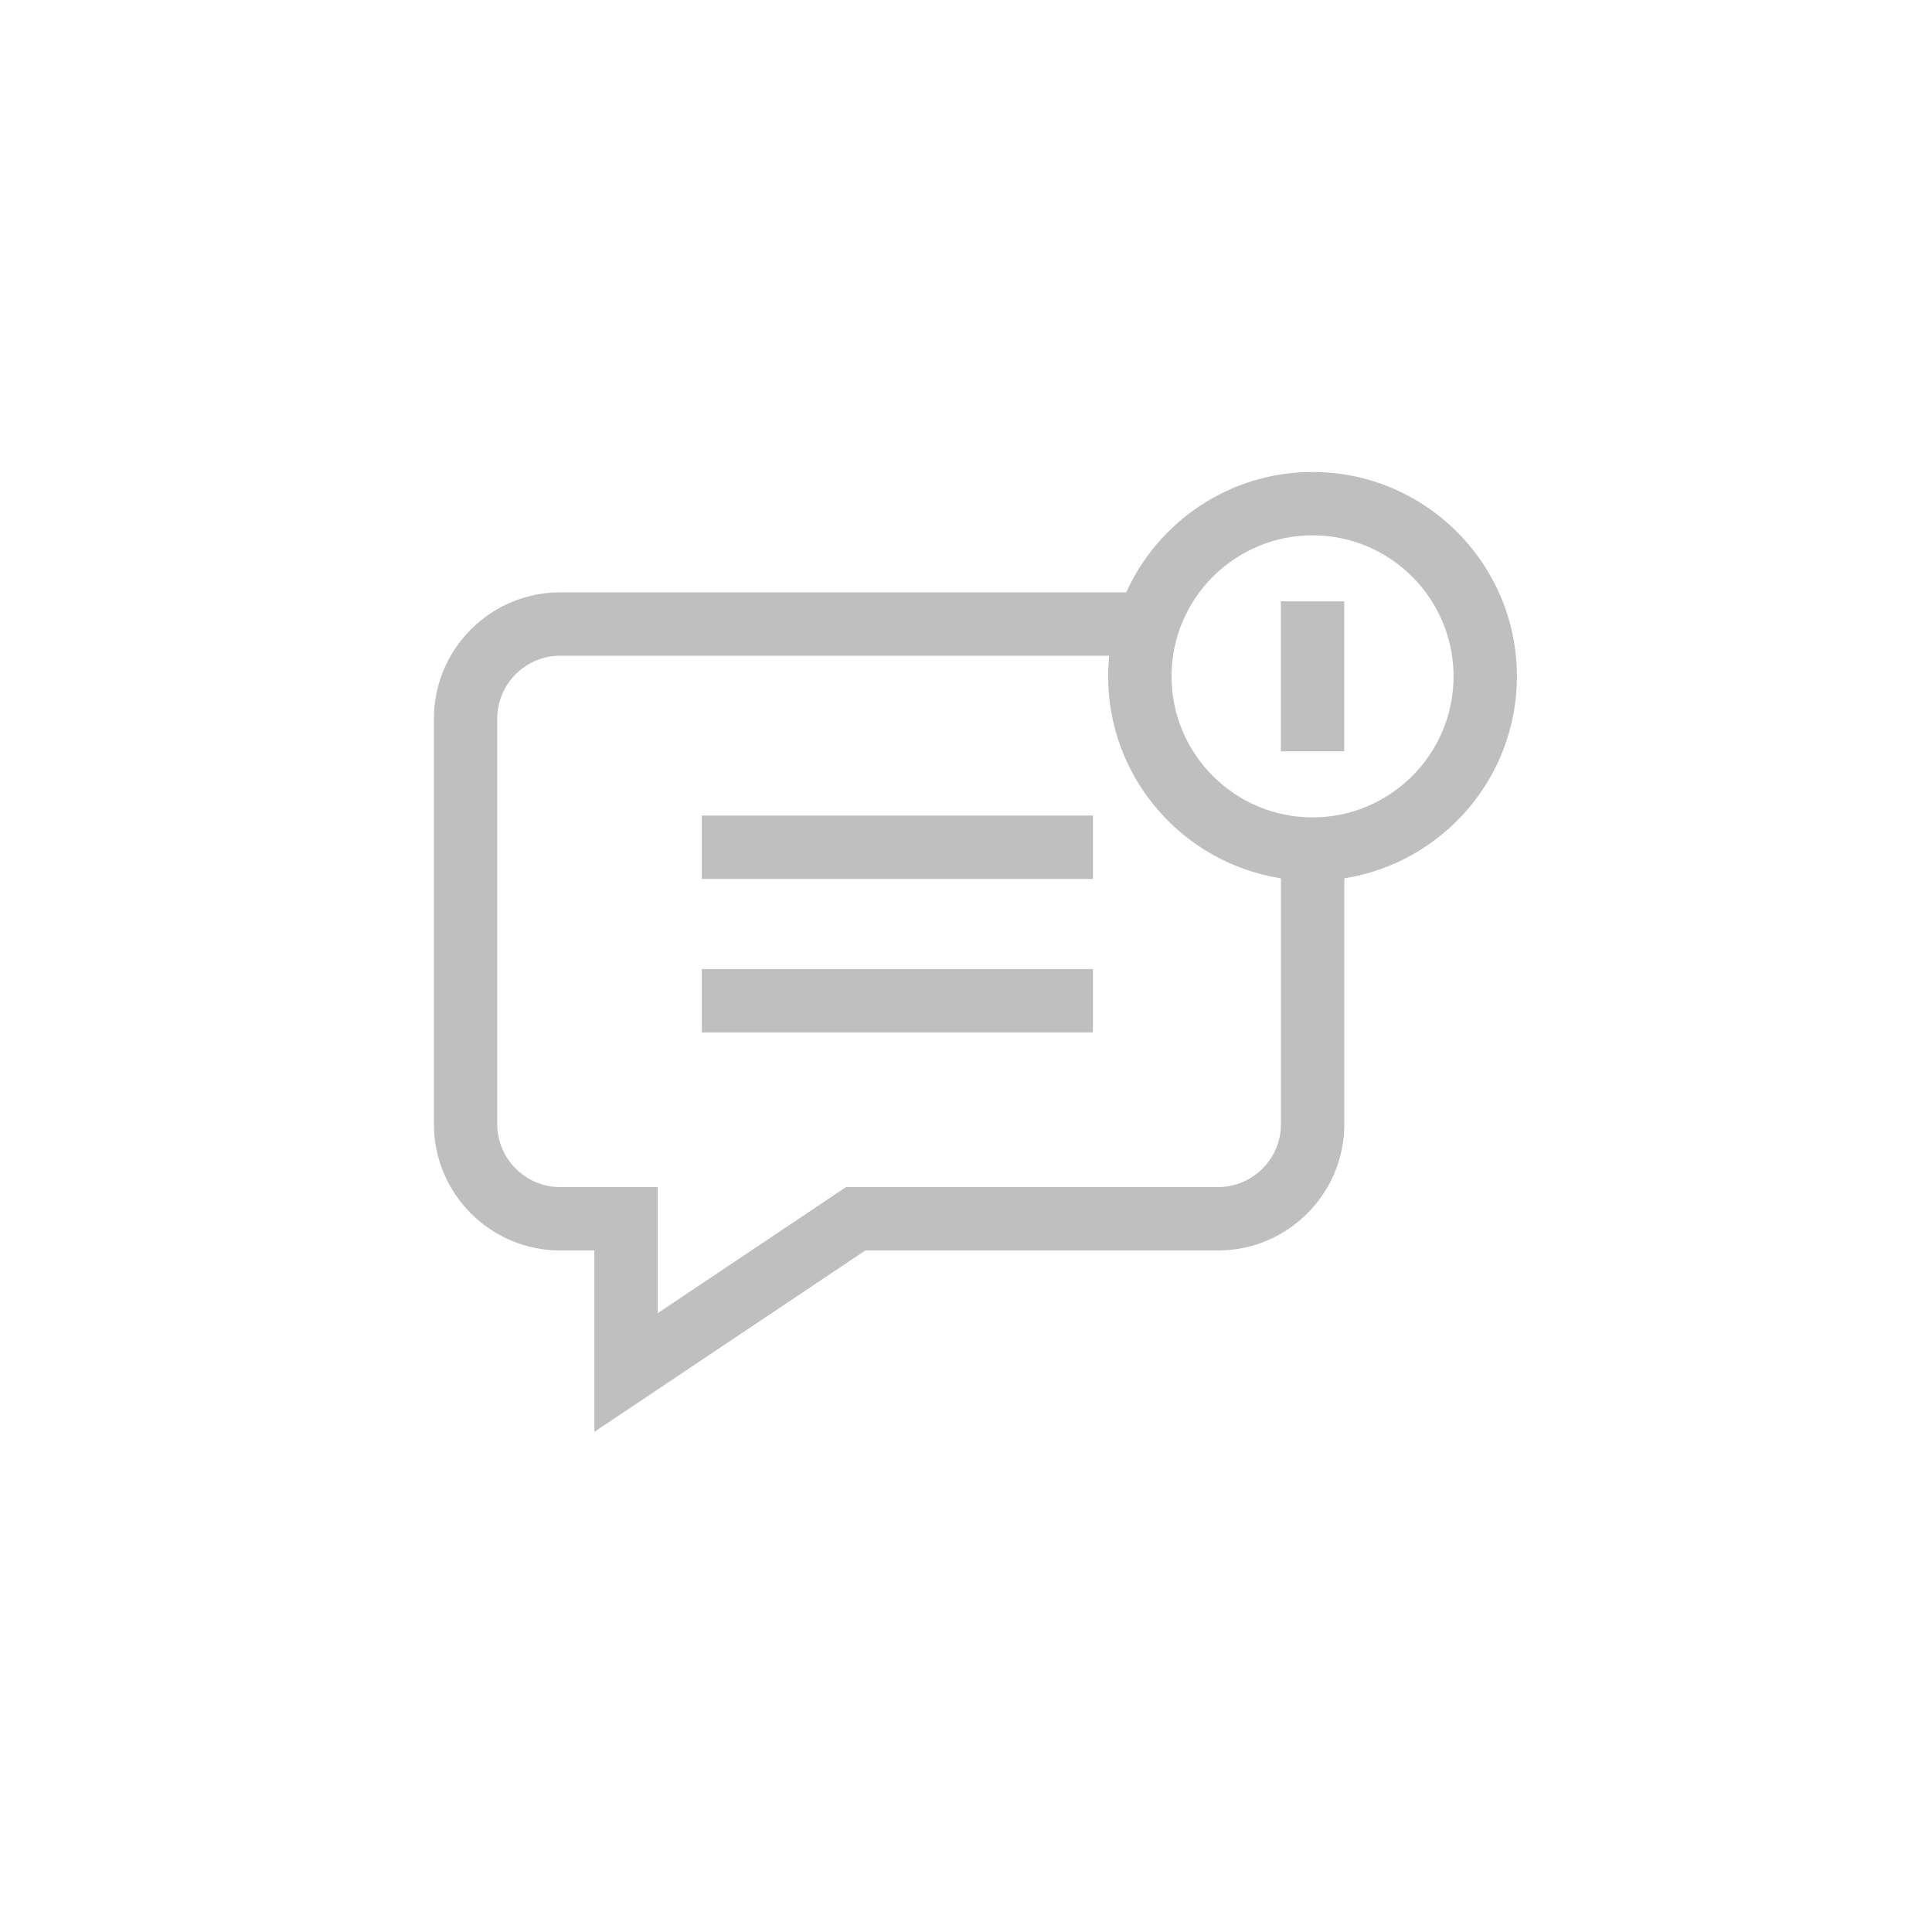 <svg width="97" height="96" viewBox="0 0 97 96" fill="none" xmlns="http://www.w3.org/2000/svg">
<path d="M35.238 40.945H54.873V44.127H35.238V40.945Z" fill="#BFBFBF"/>
<path d="M35.238 48.652H54.873V51.833H35.238V48.652Z" fill="#BFBFBF"/>
<path d="M76.16 33.957C76.16 28.299 71.557 23.695 65.899 23.695C61.743 23.695 58.156 26.178 56.545 29.738H28.126C24.63 29.738 21.785 32.583 21.785 36.079V56.438C21.785 59.934 24.63 62.779 28.126 62.779H29.841V71.886L43.444 62.779H61.153C64.65 62.779 67.495 59.934 67.495 56.438V44.094C72.397 43.325 76.16 39.072 76.16 33.957ZM61.153 59.597H42.477L33.023 65.927V59.597H28.126C26.384 59.597 24.966 58.18 24.966 56.438V36.079C24.966 34.337 26.384 32.92 28.126 32.92H55.69C55.655 33.261 55.637 33.607 55.637 33.957C55.637 39.076 59.405 43.331 64.313 44.096V56.438C64.313 58.18 62.895 59.597 61.153 59.597ZM65.899 41.037C61.995 41.037 58.819 37.861 58.819 33.957C58.819 30.053 61.995 26.876 65.899 26.876C69.803 26.876 72.979 30.053 72.979 33.957C72.979 37.861 69.803 41.037 65.899 41.037Z" fill="#BFBFBF"/>
<path d="M64.309 30.191H67.49V37.72H64.309V30.191Z" fill="#BFBFBF"/>
</svg>
